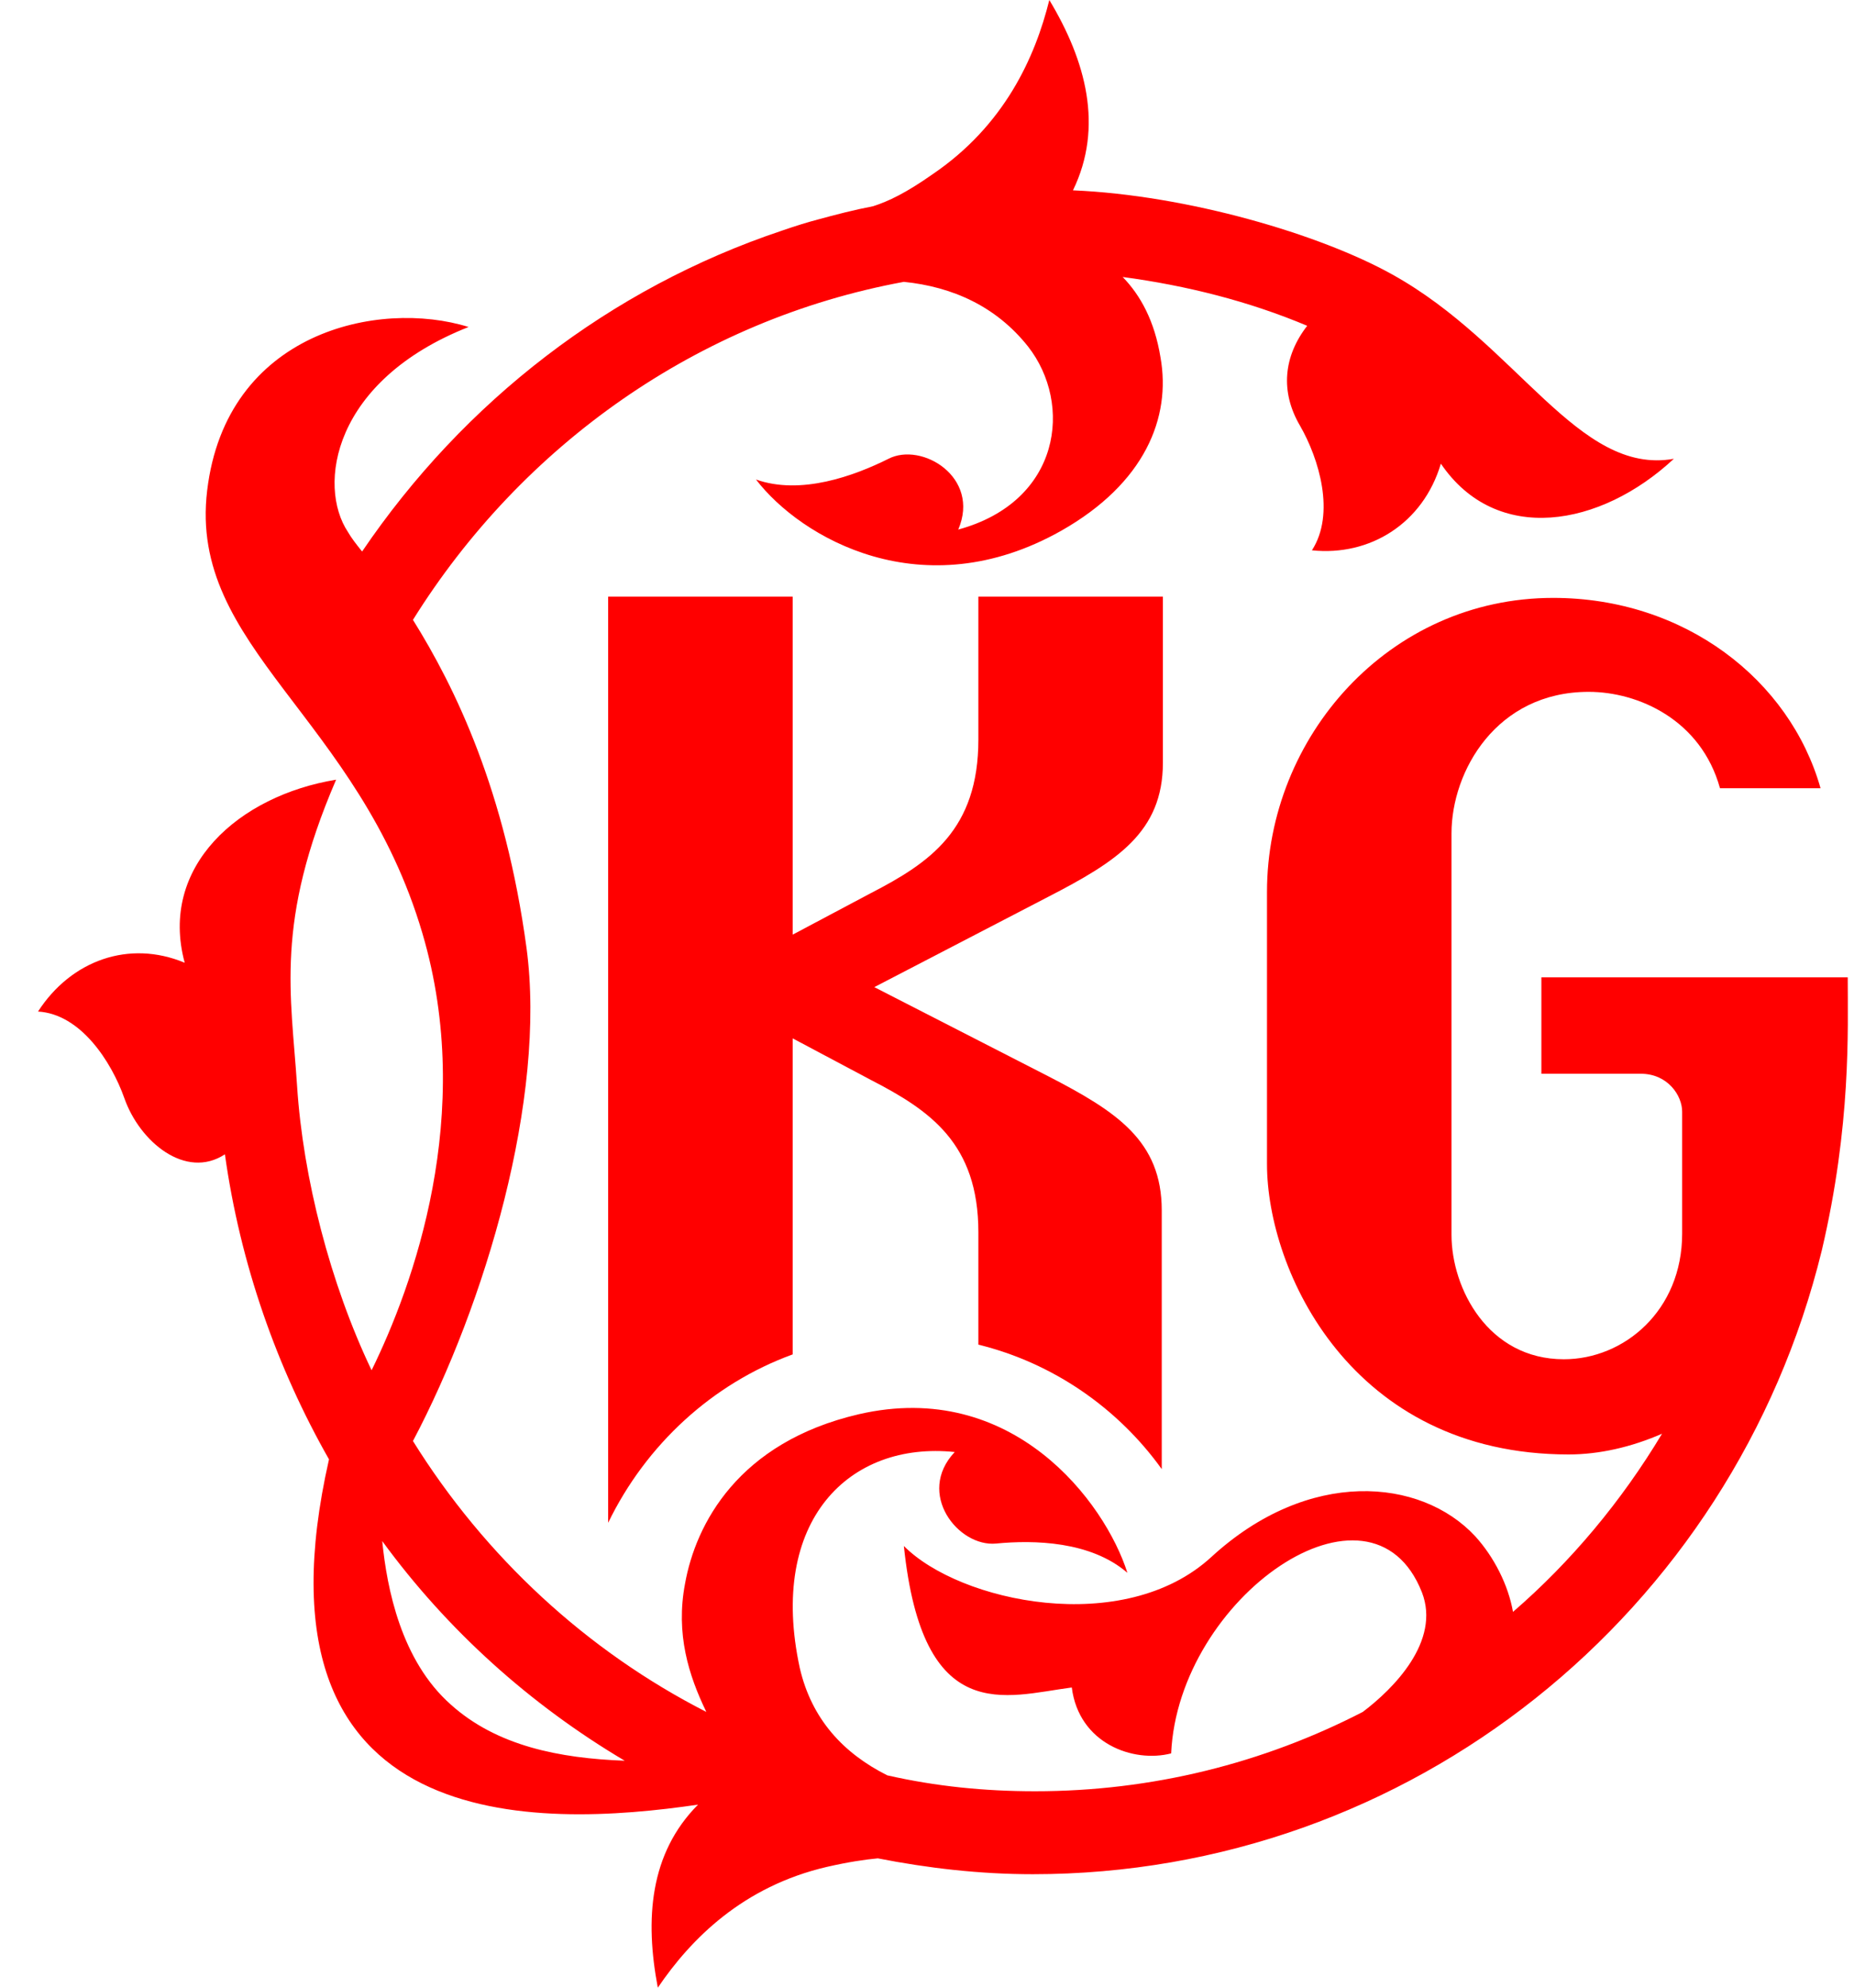 <svg width="42" height="45" viewBox="0 0 42 45" fill="none" xmlns="http://www.w3.org/2000/svg">
<path d="M41.858 22.127H34.918V24.309C34.918 24.309 36.285 24.309 37.169 24.309C37.785 24.309 38.107 24.807 38.107 25.166C38.107 26.464 38.107 27.928 38.107 27.928C38.107 29.669 36.794 30.773 35.427 30.773C33.712 30.773 32.882 29.171 32.882 27.956V18.867C32.882 17.459 33.9 15.663 35.99 15.663C37.115 15.663 38.536 16.298 38.964 17.845H41.242C40.545 15.387 38.16 13.536 35.186 13.536C31.462 13.536 28.702 16.685 28.702 20.193V26.354C28.702 28.757 30.604 32.928 35.535 32.928C36.231 32.928 36.955 32.762 37.651 32.459C36.74 33.978 35.588 35.359 34.275 36.492C34.168 35.884 33.846 35.249 33.418 34.779C32.185 33.453 29.64 33.232 27.442 35.249C25.459 37.072 21.735 36.271 20.476 35C20.904 39.116 22.78 38.398 24.28 38.204C24.441 39.475 25.674 39.917 26.531 39.696C26.692 36.16 31.06 33.122 32.212 36.05C32.641 37.155 31.569 38.232 30.872 38.757C28.621 39.917 26.102 40.553 23.45 40.553C22.298 40.553 21.199 40.442 20.101 40.193C19.109 39.696 18.386 38.923 18.118 37.762C17.394 34.42 19.243 32.624 21.628 32.873C20.744 33.812 21.708 35.028 22.566 34.945C23.423 34.862 24.709 34.889 25.54 35.608C25.031 34.006 22.941 31.215 19.457 32.017C16.724 32.652 15.76 34.503 15.518 35.856C15.304 36.989 15.599 37.928 16.001 38.757C13.294 37.376 10.99 35.249 9.355 32.624C10.99 29.53 12.383 24.862 11.928 21.464C11.445 17.901 10.32 15.58 9.355 14.033C11.821 10.083 15.813 7.238 20.476 6.381C21.574 6.492 22.566 6.934 23.289 7.845C24.307 9.144 24.039 11.354 21.708 11.989C22.217 10.801 20.878 10 20.127 10.387C19.35 10.774 18.144 11.216 17.126 10.856C18.144 12.182 20.904 13.784 24.039 12.017C25.942 10.939 26.531 9.448 26.29 8.094C26.156 7.265 25.835 6.685 25.433 6.271C26.88 6.464 28.3 6.823 29.613 7.376C29.077 8.066 28.997 8.867 29.452 9.641C29.881 10.387 30.256 11.63 29.72 12.459C31.033 12.597 32.239 11.851 32.641 10.497C33.9 12.348 36.258 11.934 37.919 10.387C35.749 10.774 34.382 7.79 31.542 6.215C29.907 5.304 26.907 4.42 24.307 4.309C25.004 2.873 24.602 1.381 23.771 0C23.45 1.298 22.753 2.845 21.119 3.95C20.529 4.365 20.127 4.558 19.779 4.669C19.35 4.751 18.921 4.862 18.52 4.972C18.305 5.028 18.037 5.11 17.716 5.221C13.83 6.519 10.508 9.088 8.203 12.486C8.069 12.32 7.962 12.182 7.882 12.044C7.185 10.994 7.533 8.619 10.615 7.403C8.578 6.768 5.122 7.514 4.693 11.105C4.264 14.668 8.123 16.215 9.57 21.133C10.776 25.221 9.355 29.116 8.418 31.022C7.48 29.061 6.864 26.657 6.73 24.586C6.596 22.514 6.22 20.884 7.614 17.652C5.417 18.011 3.594 19.613 4.184 21.796C2.925 21.271 1.612 21.74 0.861 22.901C1.826 22.956 2.523 24.033 2.817 24.862C3.166 25.856 4.211 26.713 5.095 26.133C5.443 28.619 6.274 30.967 7.453 33.039C5.497 41.657 12.223 41.381 15.813 40.856C14.714 41.961 14.607 43.453 14.902 45C15.652 43.895 16.831 42.707 18.734 42.265C19.216 42.155 19.591 42.099 19.886 42.072C21.012 42.293 22.19 42.431 23.396 42.431C31.944 42.431 39.259 36.519 41.269 28.315C41.939 25.47 41.858 23.315 41.858 22.127ZM10.213 38.591C9.088 37.597 8.766 35.967 8.659 34.889C10.133 36.906 12.008 38.591 14.152 39.862C12.678 39.807 11.258 39.53 10.213 38.591Z" fill="#FF0000"/>
<path d="M26.344 17.265V13.508H22.164V16.74C22.164 18.785 21.066 19.53 19.726 20.221L17.957 21.16V13.508H13.777V34.475C14.635 32.707 16.135 31.326 17.957 30.663V23.508L19.726 24.448C21.066 25.138 22.164 25.884 22.164 27.901V30.442C23.852 30.856 25.326 31.878 26.318 33.26V27.403C26.318 25.829 25.299 25.166 23.745 24.365L19.806 22.348L23.745 20.304C25.299 19.503 26.344 18.84 26.344 17.265Z" fill="#FF0000"/>
</svg>
